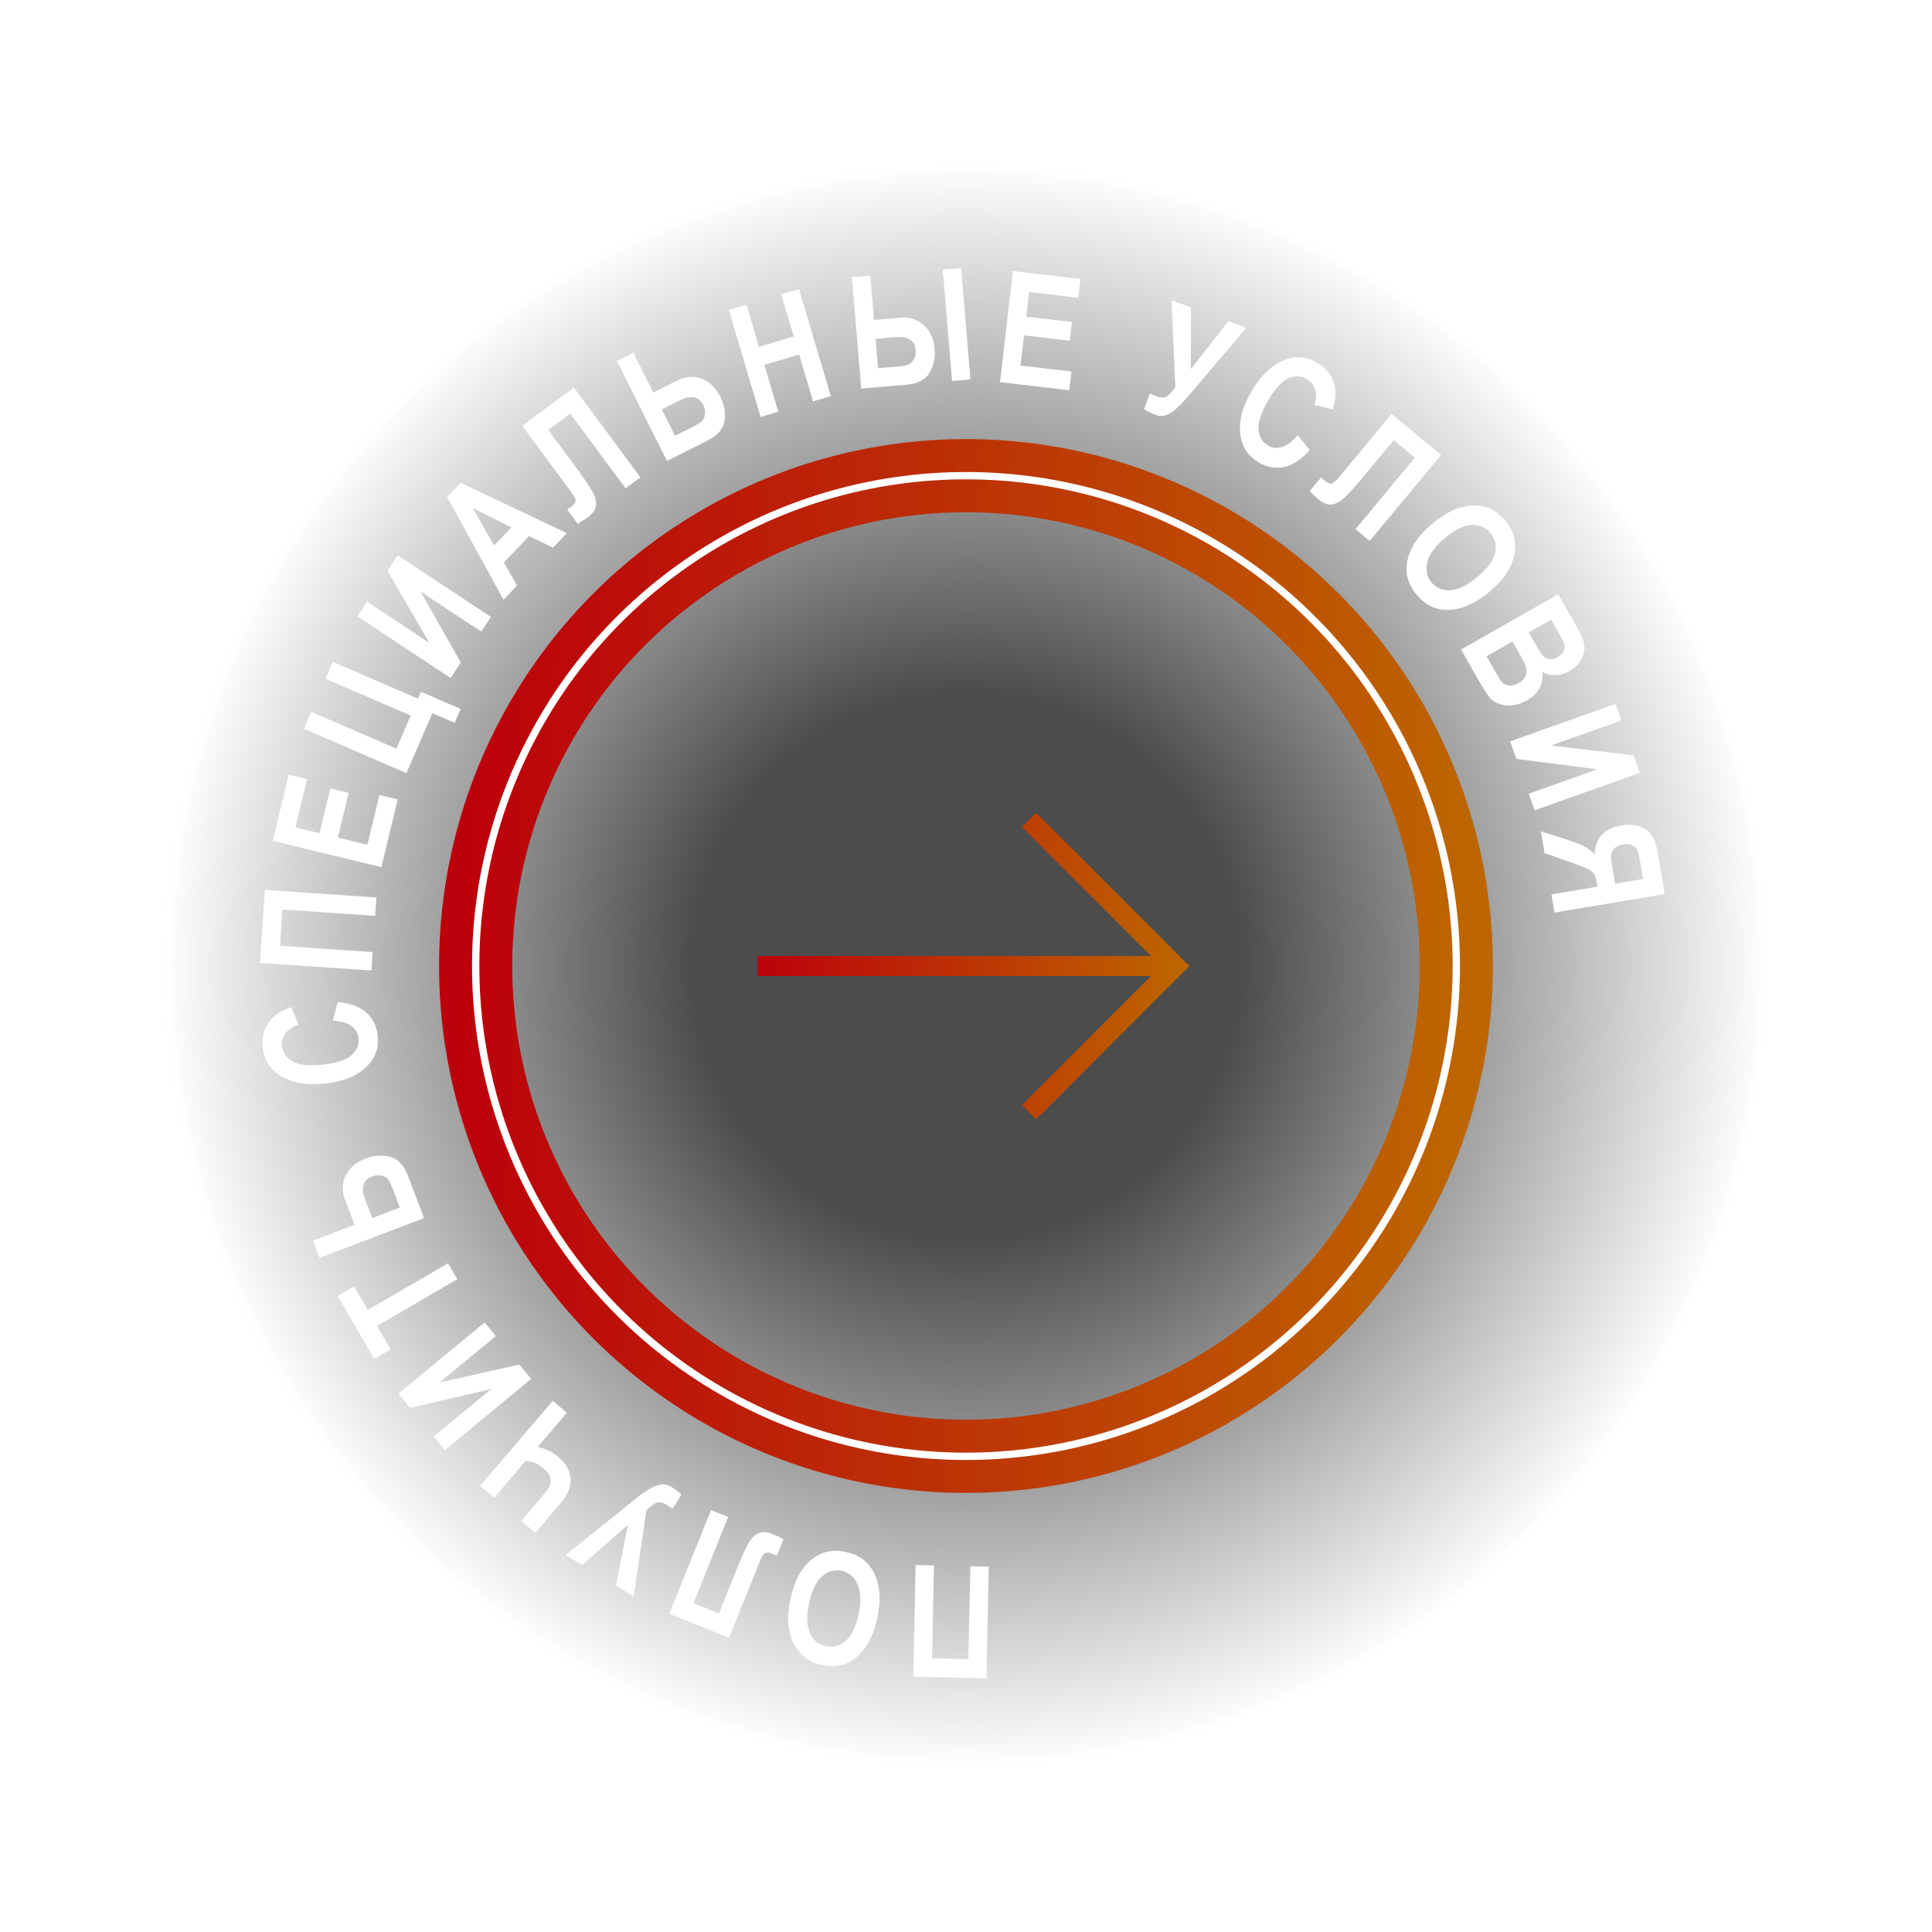 <?xml version="1.0" encoding="UTF-8" standalone="no"?>
<svg
   width="264"
   height="264"
   viewBox="0 0 264 264"
   fill="none"
   version="1.1"
   id="svg38"
   sodipodi:docname="testdrivebutonfocus.svg"
   inkscape:version="1.3.2 (091e20e, 2023-11-25, custom)"
   xmlns:inkscape="http://www.inkscape.org/namespaces/inkscape"
   xmlns:sodipodi="http://sodipodi.sourceforge.net/DTD/sodipodi-0.dtd"
   xmlns="http://www.w3.org/2000/svg"
   xmlns:svg="http://www.w3.org/2000/svg">
  <sodipodi:namedview
     id="namedview38"
     pagecolor="#ffffff"
     bordercolor="#000000"
     borderopacity="0.25"
     inkscape:showpageshadow="2"
     inkscape:pageopacity="0.0"
     inkscape:pagecheckerboard="0"
     inkscape:deskcolor="#d1d1d1"
     inkscape:zoom="3.4257181"
     inkscape:cx="158.65287"
     inkscape:cy="84.21592"
     inkscape:window-width="2880"
     inkscape:window-height="1514"
     inkscape:window-x="-11"
     inkscape:window-y="-11"
     inkscape:window-maximized="1"
     inkscape:current-layer="svg38" />
  <g
     filter="url(#filter0_b_0_104)"
     id="g1">
    <circle
       cx="132"
       cy="132"
       r="110"
       fill="url(#paint0_radial_0_104)"
       fill-opacity="0.7"
       id="circle1" />
  </g>
  <path
     d="M241.134 132C241.134 192.243 192.298 241.079 132.055 241.079C71.813 241.079 22.977 192.243 22.977 132C22.977 71.758 71.813 22.921 132.055 22.921C192.298 22.921 241.134 71.758 241.134 132Z"
     stroke="white"
     stroke-opacity="0.5"
     id="path1" />
  <g
     filter="url(#filter1_f_0_104)"
     id="g2">
    <circle
       cx="132"
       cy="132"
       r="67"
       stroke="url(#paint1_linear_0_104)"
       stroke-width="10"
       id="circle2" />
  </g>
  <g
     filter="url(#filter2_f_0_104)"
     id="g3">
    <circle
       cx="132"
       cy="132"
       r="67"
       stroke="url(#paint2_linear_0_104)"
       stroke-width="6"
       id="circle3" />
  </g>
  <circle
     cx="132"
     cy="132"
     r="67"
     stroke="url(#paint3_linear_0_104)"
     stroke-width="3"
     id="circle4" />
  <circle
     cx="132"
     cy="132"
     r="67"
     stroke="white"
     id="circle5" />
  <path
     d="M160.592 132L161.56 132.969L162.529 132L161.56 131.032L160.592 132ZM139.648 112.993L159.623 132.969L161.56 131.032L141.585 111.056L139.648 112.993ZM159.623 131.032L139.648 151.007L141.585 152.944L161.56 132.969L159.623 131.032ZM160.592 130.631H103.519V133.37H160.592V130.631Z"
     fill="url(#paint4_linear_0_104)"
     id="path27" />
  <defs
     id="defs38">
    <filter
       id="filter0_b_0_104"
       x="-19.092"
       y="-19.092"
       width="302.184"
       height="302.184"
       filterUnits="userSpaceOnUse"
       color-interpolation-filters="sRGB">
      <feFlood
         flood-opacity="0"
         result="BackgroundImageFix"
         id="feFlood27" />
      <feGaussianBlur
         in="BackgroundImageFix"
         stdDeviation="20.546"
         id="feGaussianBlur27" />
      <feComposite
         in2="SourceAlpha"
         operator="in"
         result="effect1_backgroundBlur_0_104"
         id="feComposite27" />
      <feBlend
         mode="normal"
         in="SourceGraphic"
         in2="effect1_backgroundBlur_0_104"
         result="shape"
         id="feBlend27" />
    </filter>
    <filter
       id="filter1_f_0_104"
       x="0"
       y="0"
       width="264"
       height="264"
       filterUnits="userSpaceOnUse"
       color-interpolation-filters="sRGB">
      <feFlood
         flood-opacity="0"
         result="BackgroundImageFix"
         id="feFlood28" />
      <feBlend
         mode="normal"
         in="SourceGraphic"
         in2="BackgroundImageFix"
         result="shape"
         id="feBlend28" />
      <feGaussianBlur
         stdDeviation="30"
         result="effect1_foregroundBlur_0_104"
         id="feGaussianBlur28" />
    </filter>
    <filter
       id="filter2_f_0_104"
       x="47"
       y="47"
       width="170"
       height="170"
       filterUnits="userSpaceOnUse"
       color-interpolation-filters="sRGB">
      <feFlood
         flood-opacity="0"
         result="BackgroundImageFix"
         id="feFlood29" />
      <feBlend
         mode="normal"
         in="SourceGraphic"
         in2="BackgroundImageFix"
         result="shape"
         id="feBlend29" />
      <feGaussianBlur
         stdDeviation="7.5"
         result="effect1_foregroundBlur_0_104"
         id="feGaussianBlur29" />
    </filter>
    <radialGradient
       id="paint0_radial_0_104"
       cx="0"
       cy="0"
       r="1"
       gradientUnits="userSpaceOnUse"
       gradientTransform="translate(132 132) rotate(90) scale(110)">
      <stop
         offset="0.341"
         id="stop29" />
      <stop
         offset="1"
         stop-opacity="0"
         id="stop30" />
    </radialGradient>
    <linearGradient
       id="paint1_linear_0_104"
       x1="65"
       y1="65"
       x2="203.476"
       y2="69.797"
       gradientUnits="userSpaceOnUse">
      <stop
         stop-color="#BC000B"
         id="stop31" />
      <stop
         offset="1"
         stop-color="#BD6600"
         id="stop32" />
    </linearGradient>
    <linearGradient
       id="paint2_linear_0_104"
       x1="65"
       y1="65"
       x2="203.476"
       y2="69.797"
       gradientUnits="userSpaceOnUse">
      <stop
         stop-color="#BC000B"
         id="stop33" />
      <stop
         offset="1"
         stop-color="#BD6600"
         id="stop34" />
    </linearGradient>
    <linearGradient
       id="paint3_linear_0_104"
       x1="65"
       y1="65"
       x2="203.476"
       y2="69.797"
       gradientUnits="userSpaceOnUse">
      <stop
         stop-color="#BC000B"
         id="stop35" />
      <stop
         offset="1"
         stop-color="#BD6600"
         id="stop36" />
    </linearGradient>
    <linearGradient
       id="paint4_linear_0_104"
       x1="103.519"
       y1="112.025"
       x2="162.424"
       y2="114.94"
       gradientUnits="userSpaceOnUse">
      <stop
         stop-color="#BC000B"
         id="stop37" />
      <stop
         offset="1"
         stop-color="#BD6600"
         id="stop38" />
    </linearGradient>
  </defs>
  <path
     style="font-weight:bold;font-stretch:condensed;font-size:21.333px;font-family:Arial;-inkscape-font-specification:'Arial Bold Condensed';letter-spacing:1.58px;fill:#ffffff;stroke-width:1.333"
     d="m 132.594,214.016 2.52,0.053 -0.321,15.267 -9.998,-0.21 0.321,-15.267 2.51,0.053 -0.267,12.695 4.968,0.104 z m -12.683,6.912 q -0.549,2.673 -1.69,4.236 -1.152,1.571 -2.602,2.156 -1.449,0.585 -3.266,0.211 -2.632,-0.541 -3.872,-2.891 -1.25,-2.352 -0.487,-6.066 0.772,-3.755 2.961,-5.506 1.925,-1.551 4.567,-1.007 2.663,0.547 3.824,2.711 1.321,2.473 0.564,6.156 z m -2.572,-0.422 q 0.531,-2.581 -0.183,-4.079 -0.715,-1.487 -2.164,-1.785 -1.459,-0.3 -2.68,0.778 -1.223,1.088 -1.769,3.741 -0.535,2.602 0.148,4.04 0.673,1.436 2.183,1.746 1.51,0.31 2.717,-0.75 1.207,-1.06 1.748,-3.692 z m -17.837,-13.217 -4.738,11.781 3.479,1.399 2.437,-6.06 q 0.952,-2.368 1.556,-3.45 0.59,-1.076 1.378,-1.444 0.778,-0.372 2.006,0.122 0.358,0.144 1.44,0.691 l -0.898,2.232 -0.512,-0.206 q -0.754,-0.303 -1.083,-0.155 -0.343,0.154 -0.735,1.13 l -4.209,10.466 -8.157,-3.28 5.698,-14.168 z m -11.168,-0.911 -1.745,11.757 -2.423,-1.469 1.625,-8.285 -6.266,5.471 -2.236,-1.356 9.624,-7.735 q 1.77,-1.412 2.842,-1.773 1.072,-0.361 1.945,0.168 0.837,0.508 1.399,1.068 l -1.183,1.951 q -0.513,-0.36 -0.789,-0.527 -0.784,-0.475 -1.295,-0.335 -0.52,0.135 -1.498,1.065 z m -11.647,-1.069 -3.549,4.147 -1.915,-1.639 2.635,-3.079 q 0.826,-0.966 1.154,-1.508 0.313,-0.541 0.21,-1.191 -0.11,-0.656 -0.925,-1.354 -1.219,-1.043 -2.489,-1.033 l -4.28,5.002 -1.915,-1.639 9.929,-11.602 1.915,1.639 -3.996,4.669 q 1.66,0.351 2.8,1.327 1.583,1.355 1.703,2.993 0.113,1.646 -1.275,3.268 z m -4.103,-16.884 -11.781,9.716 -1.531,-1.856 7.851,-6.475 -11.072,2.57 -1.611,-1.953 11.781,-9.716 1.531,1.856 -7.682,6.336 10.897,-2.439 z m -10.101,-13.62 -10.971,6.373 1.868,3.216 -2.234,1.298 -4.997,-8.602 2.234,-1.298 1.863,3.207 10.971,-6.373 z m -4.542,-8.354 -14.276,5.421 -0.895,-2.357 5.677,-2.156 -1.272,-3.35 q -0.71,-1.87 0.083,-3.419 0.78,-1.555 2.747,-2.302 1.607,-0.61 3.258,-0.223 1.641,0.391 2.503,2.66 z m -7.079,-0.009 3.769,-1.431 -0.947,-2.493 q -0.37,-0.974 -0.659,-1.354 -0.303,-0.386 -0.912,-0.523 -0.613,-0.146 -1.246,0.094 -1.899,0.721 -0.989,3.117 z m -5.386,-27 0.679,-2.536 q 2.609,0.294 3.933,1.491 1.314,1.199 1.524,3.135 0.264,2.434 -1.447,4.149 -1.976,1.974 -5.652,2.372 -3.884,0.421 -6.269,-1.092 -2.07,-1.316 -2.349,-3.884 -0.227,-2.092 1.05,-3.655 0.906,-1.114 2.854,-1.797 l 0.994,2.407 q -1.207,0.372 -1.782,1.157 -0.587,0.776 -0.482,1.739 0.149,1.377 1.445,2.117 1.296,0.74 4.061,0.44 2.869,-0.311 3.988,-1.291 1.12,-0.98 0.973,-2.337 -0.108,-0.994 -0.953,-1.636 -0.855,-0.641 -2.568,-0.78 z m 5.449,-9.343 -0.171,2.515 -15.236,-1.033 0.677,-9.977 15.236,1.033 -0.17,2.505 -12.669,-0.859 -0.336,4.957 z m 1.181,-11.61 -14.842,-3.591 2.185,-9.031 2.511,0.608 -1.592,6.581 3.29,0.796 1.48,-6.115 2.501,0.605 -1.48,6.115 4.04,0.977 1.646,-6.804 2.501,0.605 z m 5.013,-23.015 0.409,-0.947 5.421,2.344 -0.823,1.903 -3.05,-1.319 -3.538,8.185 -14.017,-6.06 1,-2.314 11.646,5.035 1.955,-4.523 -11.646,-5.035 0.996,-2.304 z m 4.448,-2.833 -12.737,-8.425 1.327,-2.007 8.488,5.614 -5.695,-9.837 1.396,-2.111 12.737,8.425 -1.327,2.007 -8.306,-5.494 5.519,9.708 z m 15.889,-19.796 -1.894,1.994 -3.268,-1.596 -3.444,3.625 1.805,3.137 -1.851,1.948 -7.714,-14.052 1.844,-1.941 z m -7.587,-0.785 -5.292,-2.657 2.939,5.134 z m 15.617,-5.332 -7.558,-10.204 -3.013,2.232 3.887,5.248 q 1.519,2.051 2.125,3.132 0.608,1.066 0.509,1.93 -0.09,0.858 -1.154,1.645 -0.31,0.229 -1.343,0.865 l -1.432,-1.934 0.444,-0.329 q 0.653,-0.484 0.699,-0.842 0.048,-0.373 -0.578,-1.218 l -6.715,-9.065 7.065,-5.233 9.089,12.271 z m 5.653,-3.746 -6.837,-13.655 2.254,-1.129 2.719,5.43 3.204,-1.604 q 1.788,-0.895 3.41,-0.263 1.626,0.619 2.568,2.5 0.77,1.537 0.552,3.219 -0.223,1.673 -2.393,2.759 z m -0.708,-7.043 1.805,3.605 2.384,-1.194 q 0.931,-0.466 1.281,-0.793 0.354,-0.34 0.428,-0.96 0.084,-0.624 -0.22,-1.23 -0.909,-1.816 -3.201,-0.669 z m 13.502,1.043 -4.35,-14.638 2.416,-0.718 1.712,5.761 4.753,-1.413 -1.712,-5.761 2.426,-0.721 4.35,14.638 -2.426,0.721 -1.902,-6.4 -4.753,1.413 1.902,6.4 z m 13.749,-3.887 -1.273,-15.218 2.512,-0.21 0.506,6.052 3.571,-0.299 q 1.993,-0.167 3.263,1.023 1.28,1.179 1.455,3.276 0.143,1.713 -0.684,3.193 -0.828,1.47 -3.247,1.672 z m 1.961,-6.802 0.336,4.017 2.657,-0.222 q 1.038,-0.087 1.483,-0.26 0.455,-0.184 0.754,-0.732 0.31,-0.549 0.253,-1.223 -0.169,-2.024 -2.723,-1.811 z m 10.454,5.763 -1.273,-15.218 2.512,-0.21 1.273,15.218 z m 6.548,0.157 1.768,-15.168 9.229,1.076 -0.299,2.566 -6.725,-0.784 -0.392,3.363 6.249,0.728 -0.298,2.556 -6.249,-0.728 -0.481,4.128 6.953,0.81 -0.298,2.556 z m 23.957,0.681 -0.513,-11.875 2.657,0.984 -0.027,8.443 5.116,-6.559 2.452,0.908 -7.985,9.418 q -1.47,1.722 -2.454,2.279 -0.984,0.558 -1.941,0.203 -0.918,-0.34 -1.576,-0.783 l 0.792,-2.139 q 0.572,0.256 0.874,0.368 0.86,0.318 1.335,0.083 0.485,-0.231 1.27,-1.329 z m 16.721,6.573 1.655,2.038 q -1.769,1.94 -3.516,2.309 -1.742,0.36 -3.433,-0.607 -2.125,-1.215 -2.51,-3.607 -0.439,-2.759 1.397,-5.969 1.939,-3.391 4.563,-4.435 2.281,-0.904 4.523,0.378 1.827,1.044 2.343,2.995 0.371,1.388 -0.22,3.366 l -2.532,-0.608 q 0.407,-1.195 0.109,-2.121 -0.284,-0.93 -1.125,-1.411 -1.203,-0.688 -2.562,-0.073 -1.359,0.615 -2.74,3.029 -1.432,2.505 -1.295,3.987 0.137,1.482 1.321,2.159 0.868,0.496 1.884,0.189 1.021,-0.316 2.139,-1.621 z m 7.905,12.84 8.111,-9.77 -2.885,-2.395 -4.172,5.025 q -1.63,1.964 -2.536,2.809 -0.891,0.845 -1.753,0.954 -0.855,0.116 -1.873,-0.729 -0.297,-0.246 -1.16,-1.098 l 1.537,-1.851 0.425,0.353 q 0.625,0.519 0.984,0.478 0.373,-0.042 1.045,-0.852 l 7.206,-8.68 6.764,5.616 -9.755,11.749 z m 10.431,-0.694 q 2.09,-1.754 3.955,-2.272 1.879,-0.516 3.378,-0.074 1.499,0.442 2.691,1.862 1.728,2.059 1.241,4.67 -0.48,2.62 -3.385,5.057 -2.936,2.464 -5.74,2.478 -2.471,0.021 -4.206,-2.046 -1.748,-2.082 -1.315,-4.499 0.5,-2.759 3.38,-5.176 z m 1.754,1.928 q -2.019,1.694 -2.389,3.311 -0.362,1.61 0.588,2.743 0.958,1.141 2.584,1.054 1.635,-0.094 3.709,-1.835 2.035,-1.708 2.392,-3.259 0.364,-1.543 -0.627,-2.724 -0.991,-1.181 -2.595,-1.099 -1.604,0.082 -3.663,1.809 z m 15.517,7.673 2.474,4.357 q 1.013,1.784 1.099,2.694 0.086,0.91 -0.456,1.876 -0.541,0.966 -1.583,1.558 -0.96,0.545 -1.981,0.562 -1.012,0.011 -1.769,-0.457 0.206,1.165 -0.318,2.181 -0.519,1.026 -1.715,1.705 -1.449,0.823 -2.851,0.697 -1.392,-0.132 -2.168,-0.949 -0.539,-0.569 -1.907,-2.978 l -2.104,-3.705 z m -0.965,3.447 -3.071,1.744 0.823,1.449 q 0.741,1.304 0.961,1.587 0.41,0.51 0.97,0.611 0.57,0.096 1.231,-0.28 0.589,-0.334 0.802,-0.803 0.227,-0.465 0.107,-0.887 -0.115,-0.414 -1.103,-2.153 z m -5.281,2.999 -3.551,2.017 1.157,2.038 q 0.761,1.341 1.113,1.644 0.361,0.298 0.913,0.32 0.566,0.026 1.2,-0.334 0.652,-0.37 0.909,-0.888 0.271,-0.514 0.163,-1.063 -0.094,-0.545 -0.897,-1.958 z M 206.357,101.3 l 14.391,-5.11 0.805,2.268 -9.59,3.405 11.284,1.365 0.847,2.385 -14.391,5.11 -0.805,-2.268 9.384,-3.332 -11.075,-1.429 z m 6.06,23.397 15.061,-2.521 -0.879,-5.25 q -0.337,-2.014 -0.892,-2.808 -0.545,-0.796 -1.645,-1.182 -1.089,-0.388 -2.487,-0.154 -1.767,0.296 -2.705,1.319 -0.936,1.033 -0.952,2.641 -0.709,-0.705 -1.485,-1.114 -0.766,-0.41 -2.684,-1.019 l -3.189,-1.008 0.497,2.969 3.58,1.26 q 1.941,0.679 2.441,0.954 0.51,0.274 0.74,0.637 0.24,0.361 0.384,1.224 l 0.086,0.514 -6.288,1.052 z m 8.275,-3.941 -0.31,-1.849 q -0.284,-1.695 -0.217,-2.182 0.077,-0.488 0.481,-0.851 0.404,-0.363 1.154,-0.489 0.719,-0.12 1.199,0.095 0.49,0.214 0.737,0.679 0.171,0.33 0.452,2.005 l 0.327,1.952 z"
     id="text48"
     aria-label="                   ПОЛУЧИТЬ СПЕЦИАЛЬНЫЕ УСЛОВИЯ" />
</svg>
